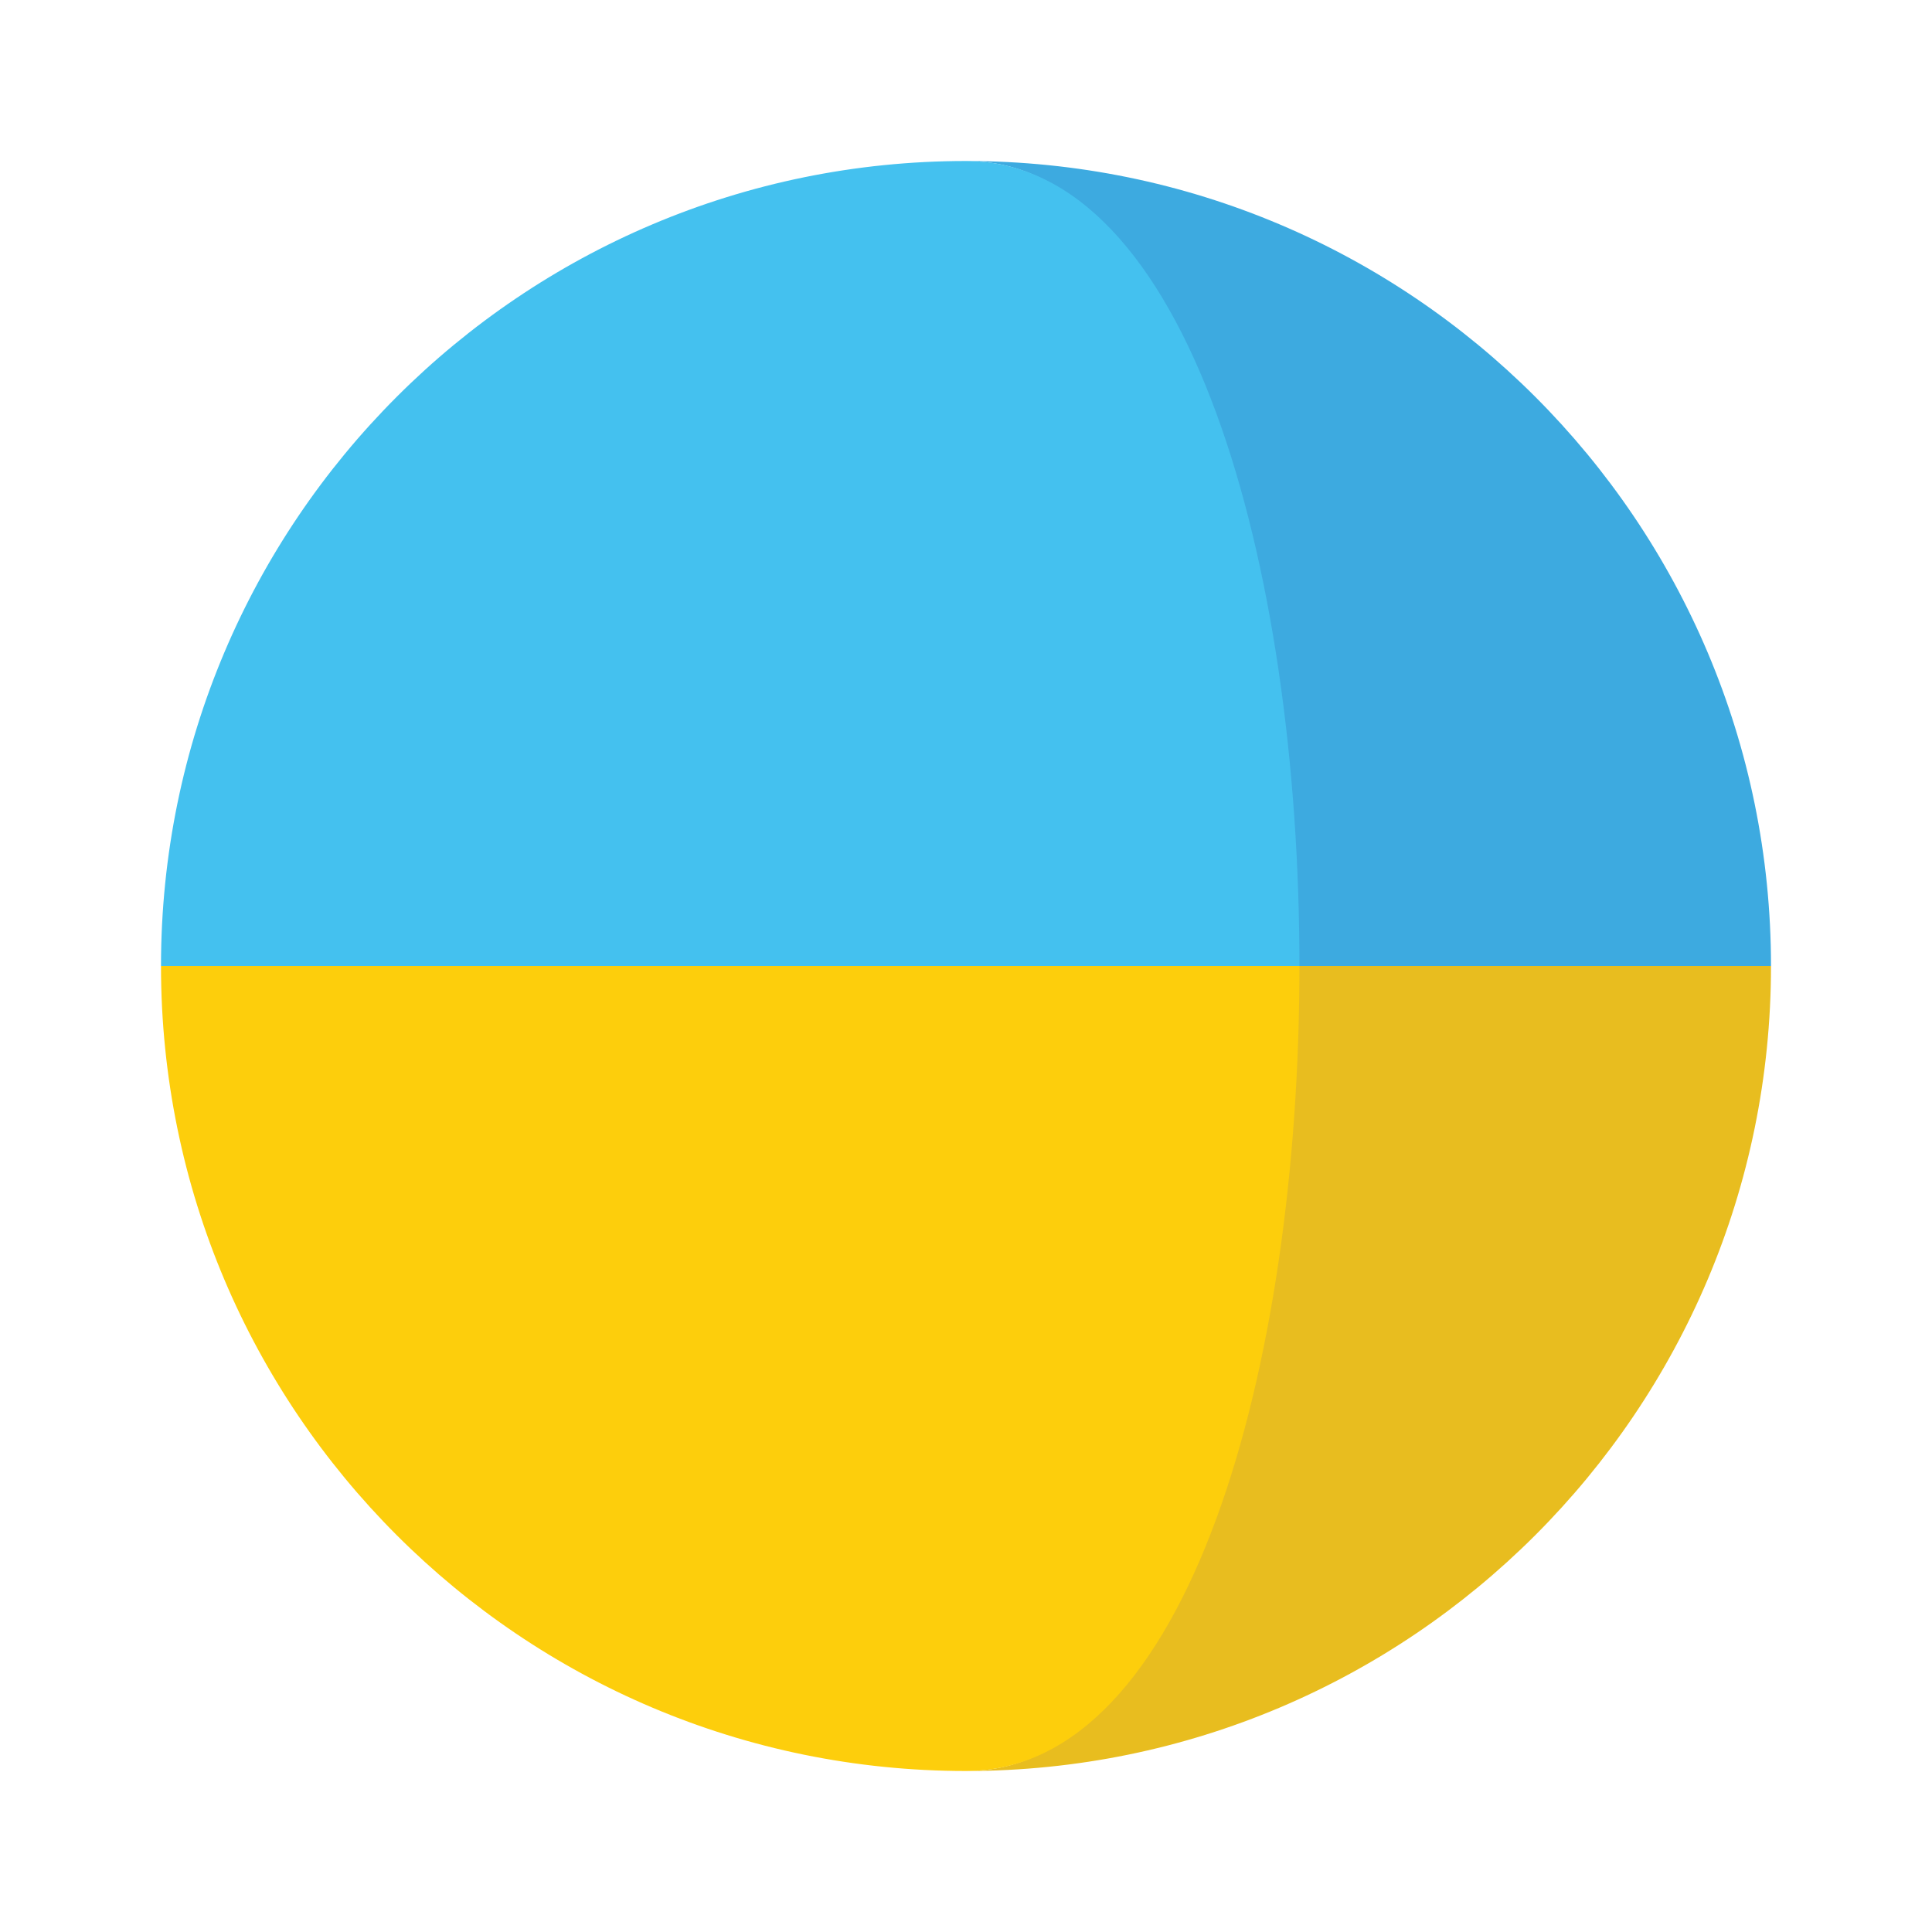 <svg width="24" height="24" viewBox="0 0 24 24" fill="none" xmlns="http://www.w3.org/2000/svg">
<path d="M15.712 12H22C22 6.477 17.523 2 12 2C14.761 2 15.713 7 15.712 12Z" fill="#3DAAE0"/>
<path d="M2 12H16.142C16.142 7 14.761 2 12 2C6.477 2 2 6.477 2 12Z" fill="#44C1EF"/>
<path d="M15.502 12C15.502 17 14.762 22 12 22C17.523 22 22 17.523 22 12H15.502Z" fill="#E8BD1F"/>
<path d="M16.142 12H2C2 17.523 6.477 22 12 22C14.761 22 16.142 17 16.142 12Z" fill="#FDCE0C"/>
</svg>
